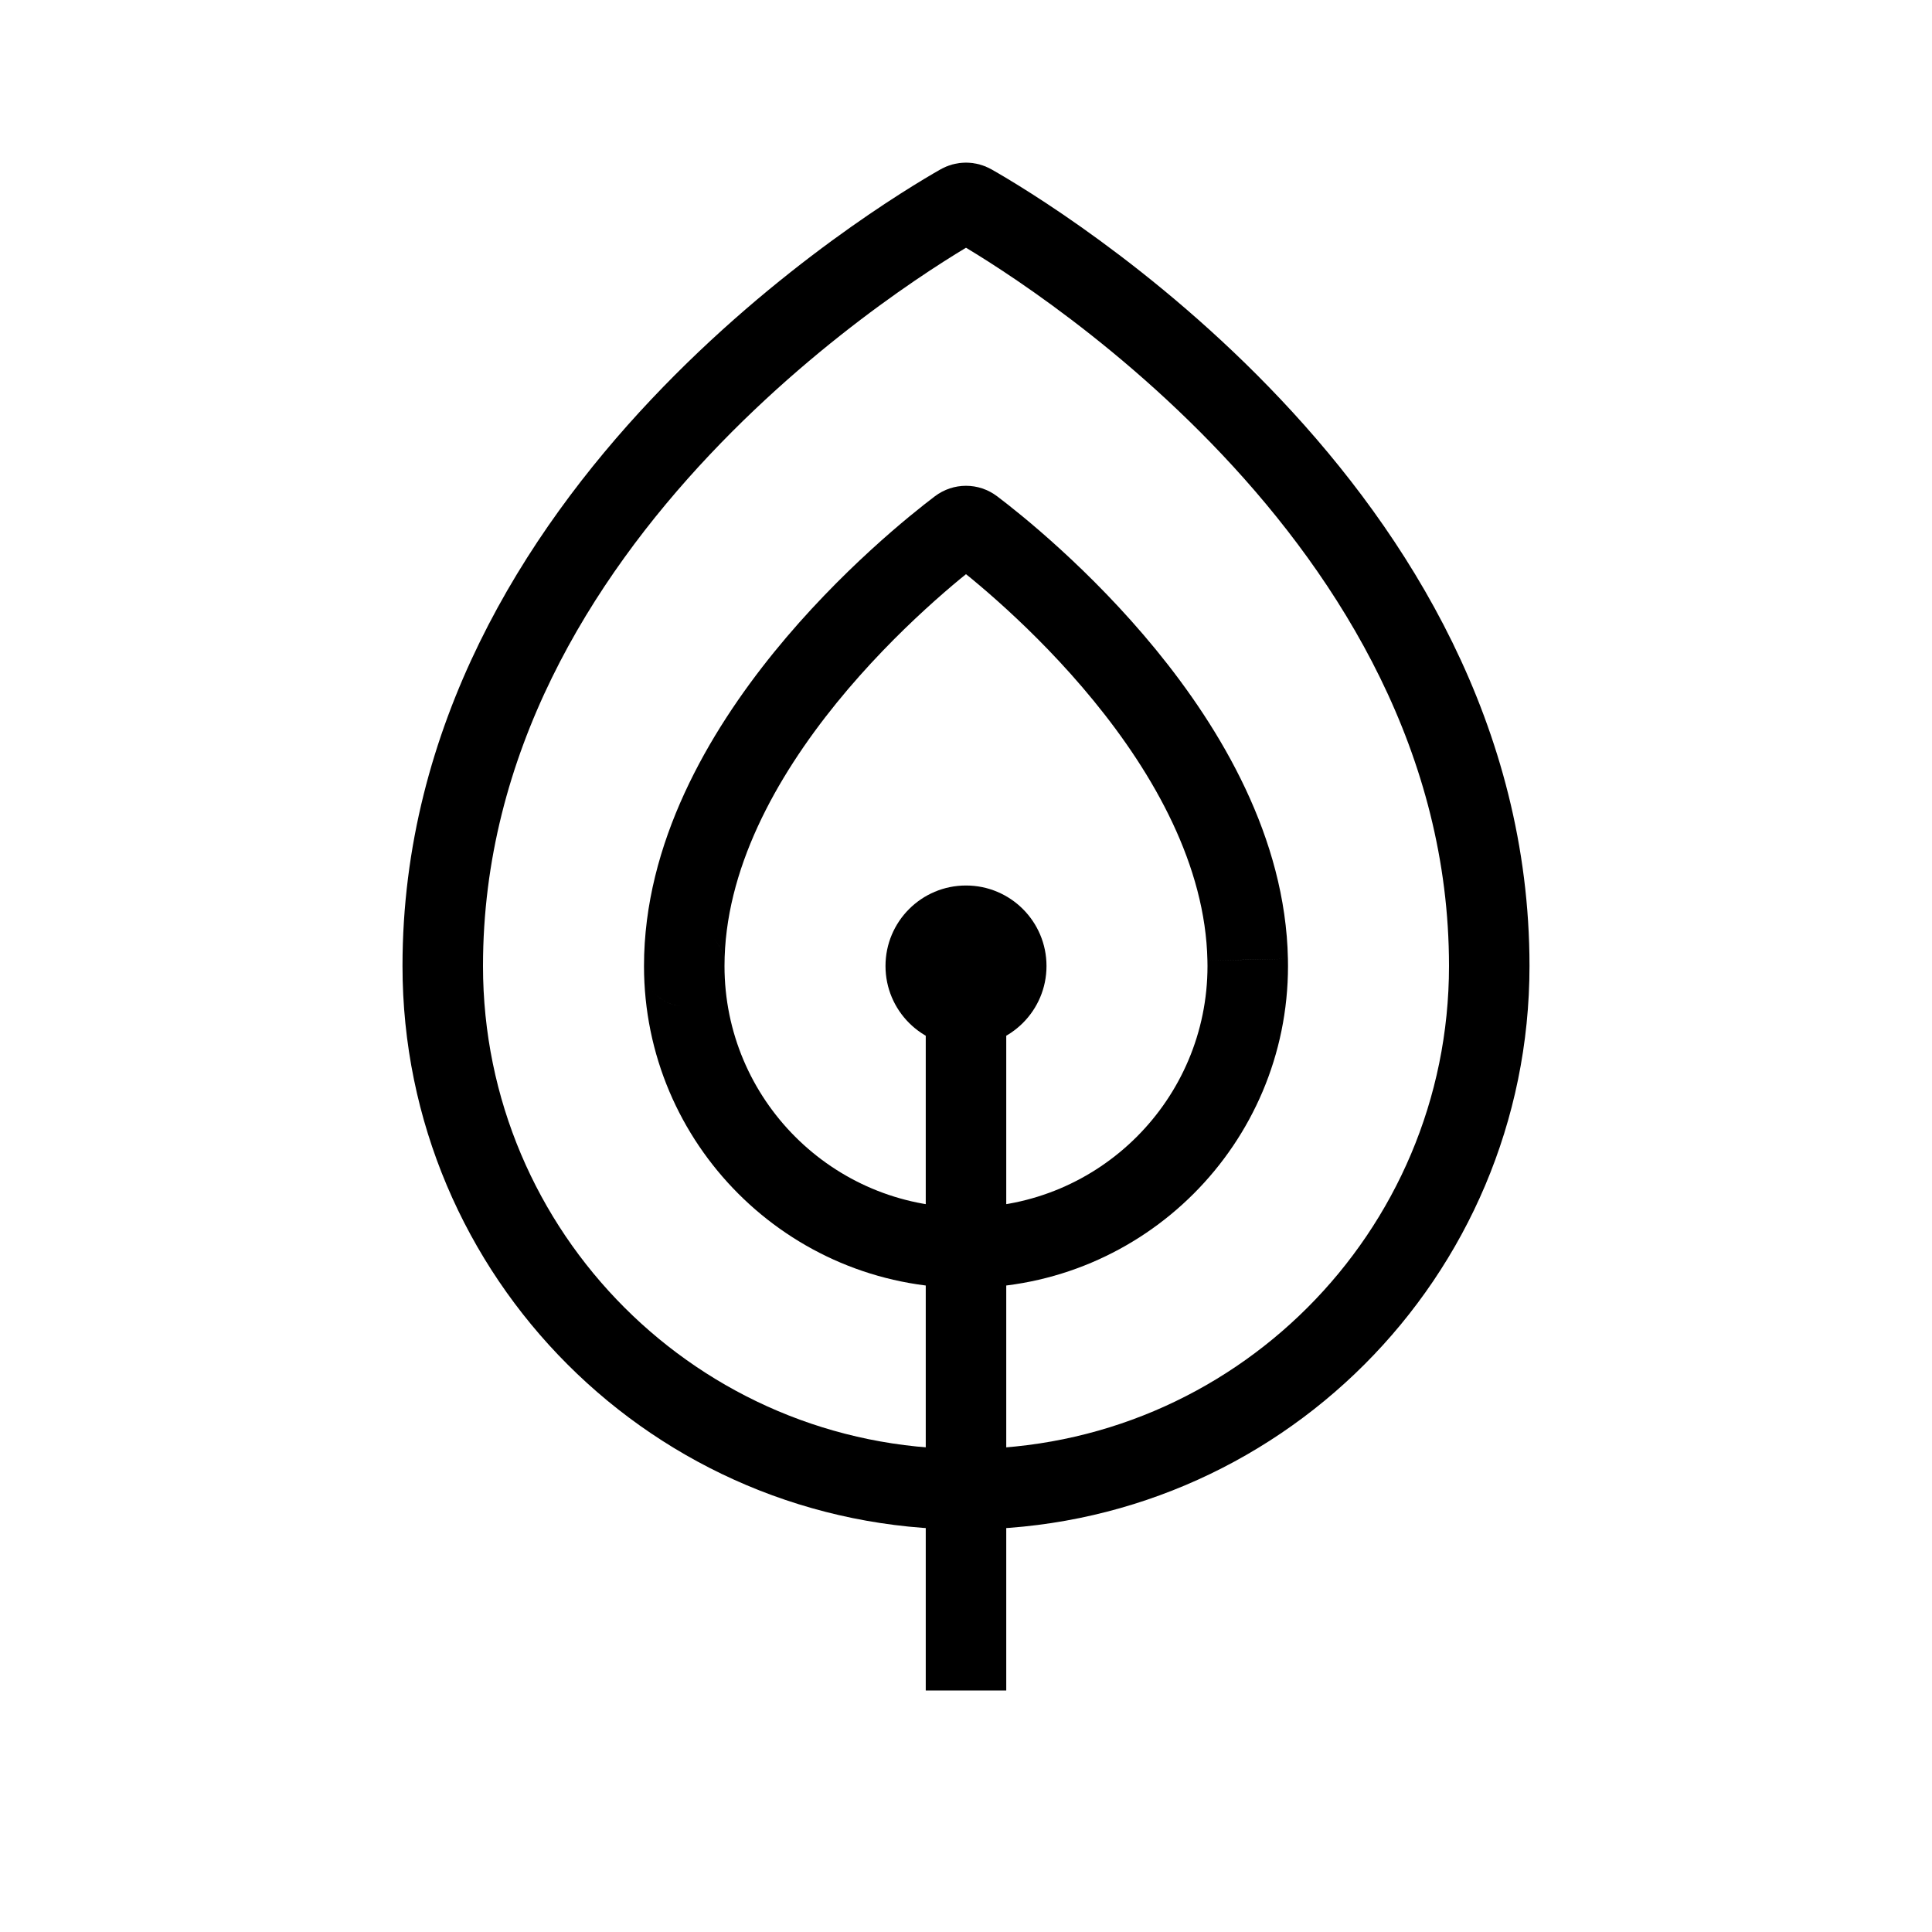 <svg width="24" height="24" viewBox="0 0 24 24" fill="none" xmlns="http://www.w3.org/2000/svg">
<path d="M18.5 12C18.5 15.59 15.59 18.5 12 18.5C8.41 18.5 5.5 15.59 5.5 12C5.5 6.366 11.23 2.937 11.93 2.539C11.974 2.514 12.026 2.514 12.07 2.539C12.77 2.937 18.5 6.366 18.5 12Z" stroke="currentColor" stroke-linejoin="round"/>
<path d="M15.499 11.922L14.999 11.932L14.999 11.933L15.499 11.922ZM8.5 12L9 12L8.5 12ZM12.086 6.564L12.388 6.166L12.086 6.564ZM11.612 6.166C11.328 6.381 10.439 7.088 9.617 8.1C8.804 9.102 8 10.47 8 12L9 12C9 10.81 9.635 9.665 10.394 8.73C11.145 7.806 11.963 7.154 12.216 6.962L11.612 6.166ZM15.999 11.911C15.969 10.403 15.166 9.057 14.359 8.07C13.544 7.074 12.67 6.379 12.388 6.166L11.784 6.962C12.034 7.152 12.84 7.793 13.585 8.704C14.338 9.624 14.975 10.755 14.999 11.932L15.999 11.911ZM14.999 11.933C15 11.955 15 11.977 15 12H16C16 11.97 16 11.94 15.999 11.911L14.999 11.933ZM15 12C15 13.657 13.657 15 12 15V16C14.209 16 16 14.209 16 12H15ZM12 15C10.343 15 9 13.657 9 12L8 12C8 14.209 9.791 16 12 16V15ZM8 12C8 12.275 8.223 12.5 8.5 12.5V11.5C8.777 11.5 9 11.725 9 12L8 12ZM9 12C9 11.729 8.781 11.5 8.5 11.5V12.5C8.219 12.5 8 12.271 8 12L9 12ZM12.216 6.962C12.089 7.059 11.912 7.059 11.784 6.962L12.388 6.166C12.158 5.991 11.842 5.991 11.612 6.166L12.216 6.962Z" fill="currentColor"/>
<path d="M12 21V12" stroke="currentColor"/>
<circle cx="12" cy="12" r="1" fill="currentColor"/>
</svg>

